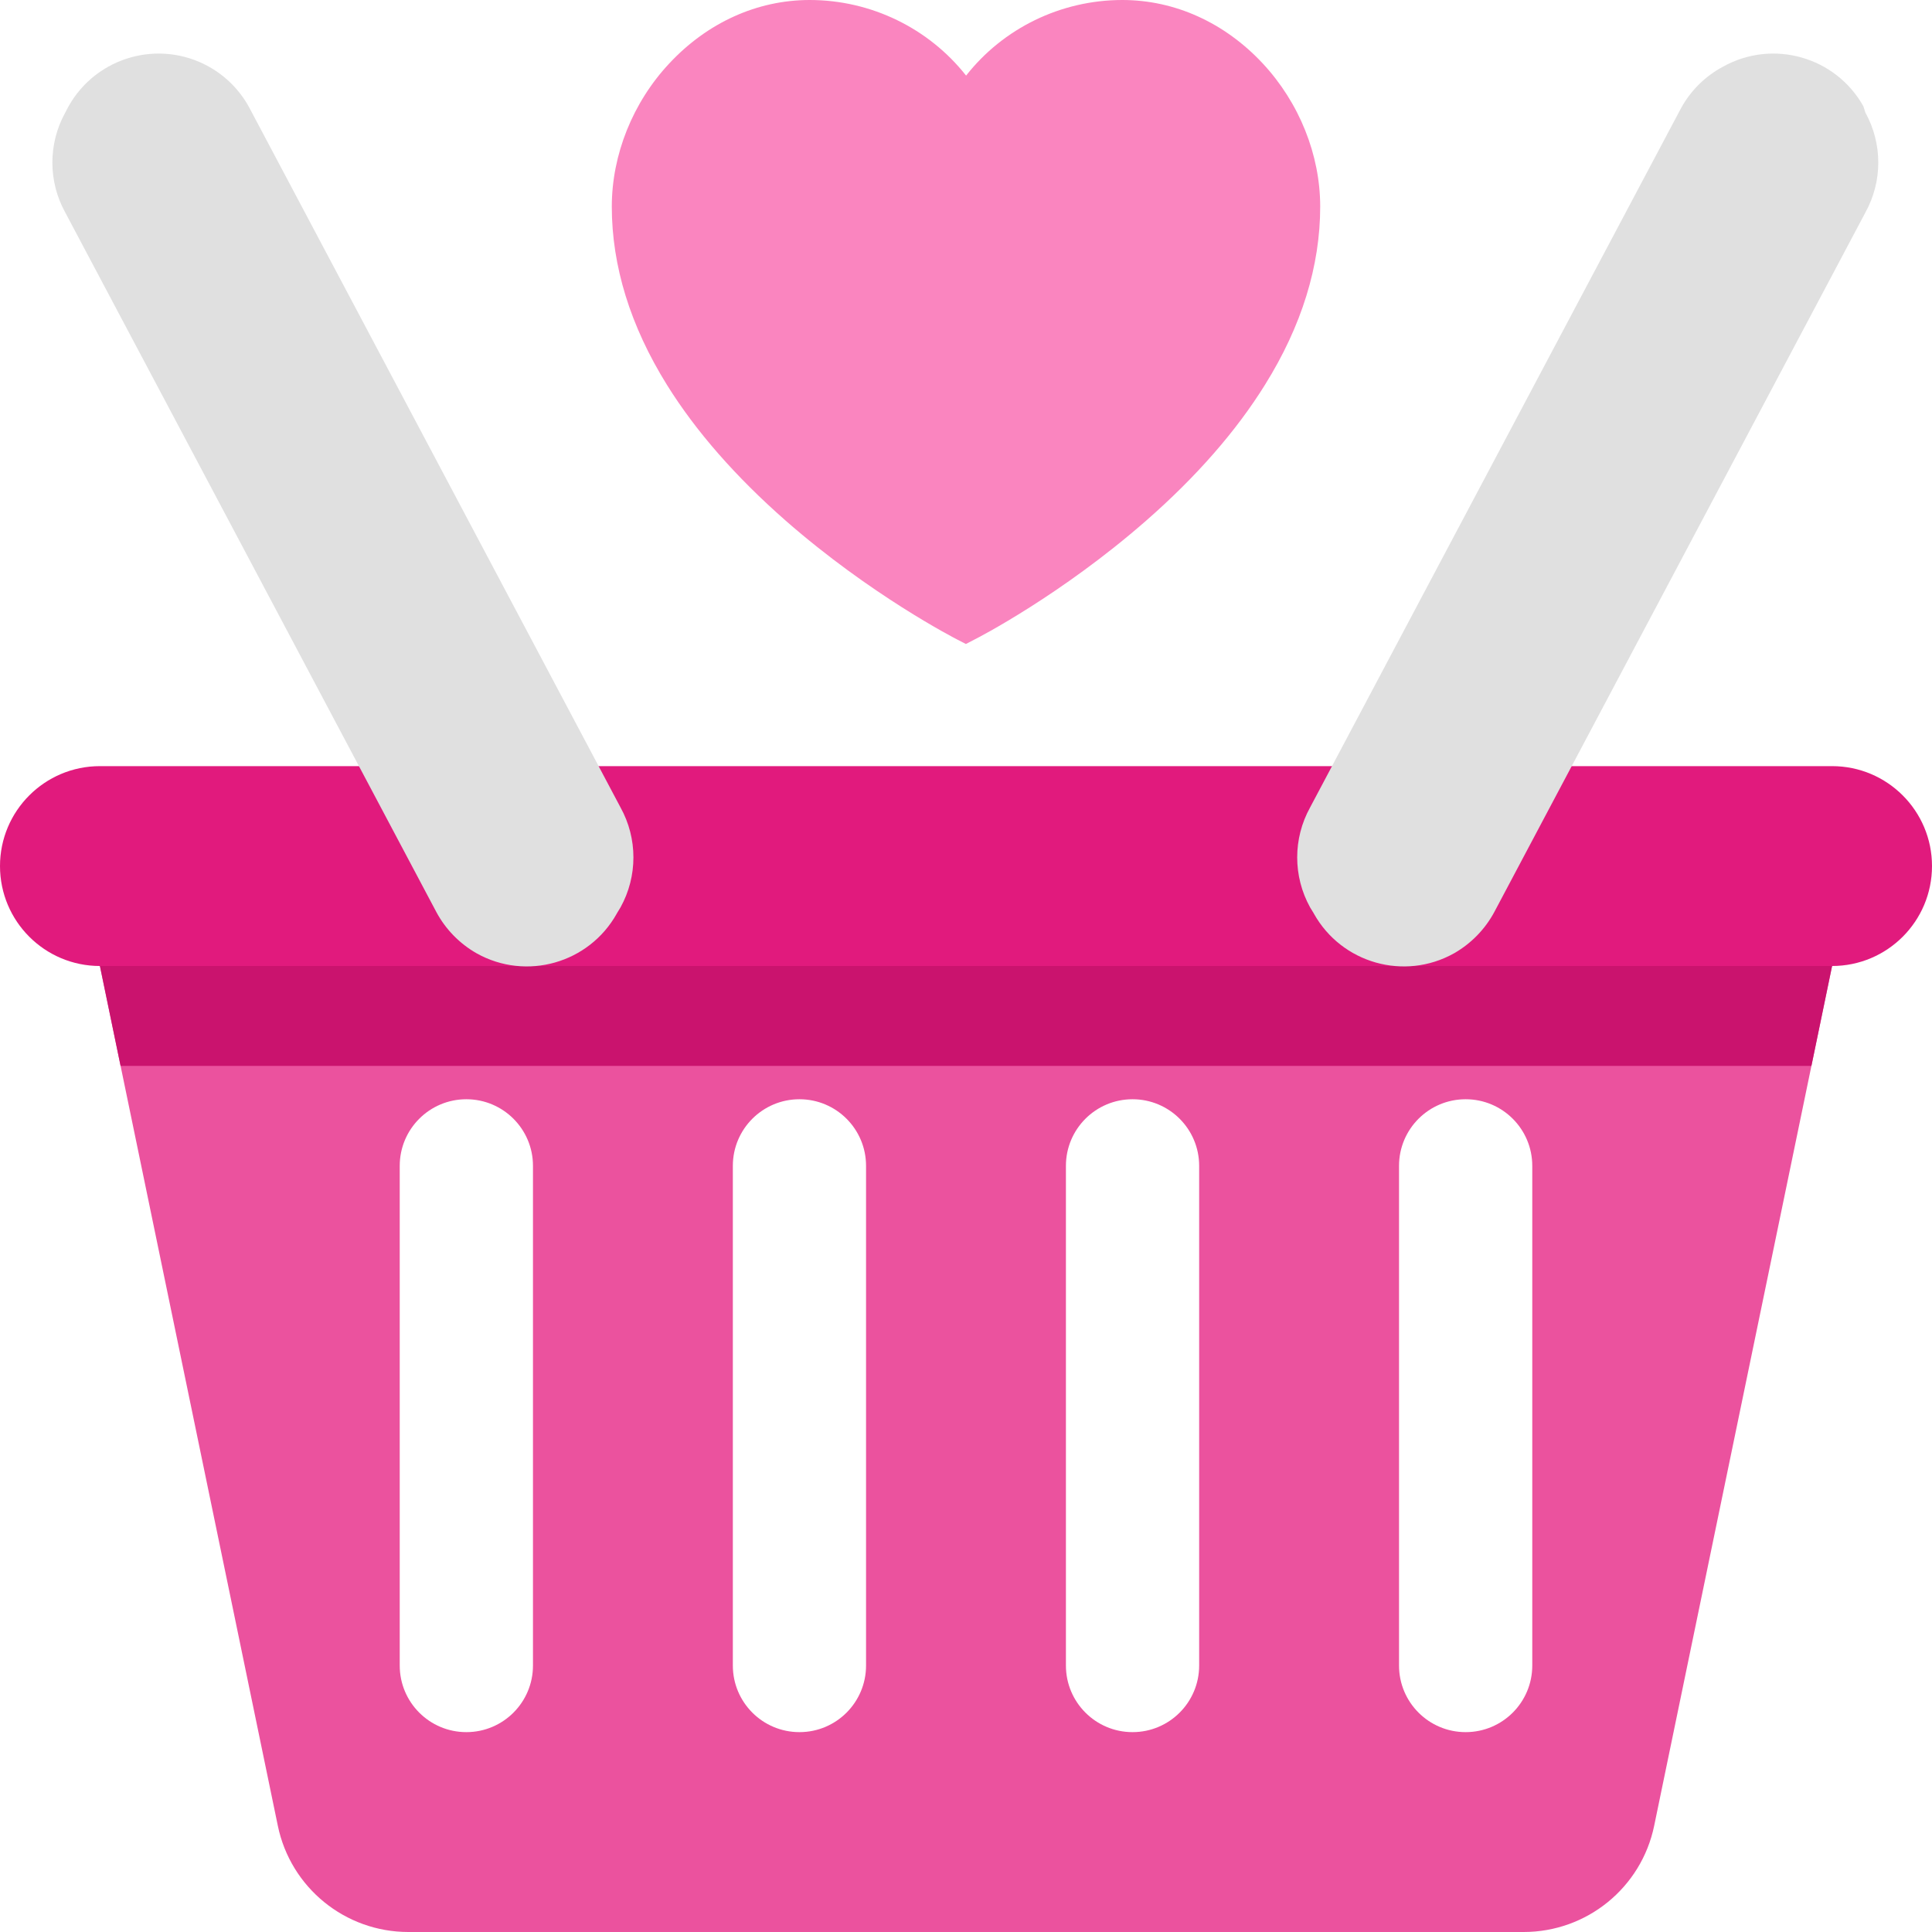 <svg width="60" height="60" viewBox="0 0 60 60" fill="none" xmlns="http://www.w3.org/2000/svg">
<g clip-path="url(#clip0_147_6185)">
<path d="M11.379 23.793H48.621H56.897C58.611 23.793 60 25.183 60 26.896C60 28.61 58.611 30 56.897 30H3.103C1.389 30 0 28.61 0 26.896C0 25.183 1.389 23.793 3.103 23.793H11.379Z" fill="#E11A7D"/>
<path d="M56.897 30L51.372 56.7C50.975 58.623 49.281 60.001 47.317 60H12.683C10.719 60.001 9.025 58.623 8.628 56.7L3.103 30H56.897ZM43.448 51.724C43.448 52.867 44.374 53.793 45.517 53.793C46.66 53.793 47.586 52.867 47.586 51.724V36.207C47.586 35.064 46.66 34.138 45.517 34.138C44.374 34.138 43.448 35.064 43.448 36.207V51.724ZM33.103 51.724C33.103 52.867 34.029 53.793 35.172 53.793C36.315 53.793 37.241 52.867 37.241 51.724V36.207C37.241 35.064 36.315 34.138 35.172 34.138C34.029 34.138 33.103 35.064 33.103 36.207V51.724ZM22.759 51.724C22.759 52.867 23.684 53.793 24.828 53.793C25.971 53.793 26.896 52.867 26.896 51.724V36.207C26.896 35.064 25.971 34.138 24.828 34.138C23.684 34.138 22.759 35.064 22.759 36.207V51.724ZM12.414 51.724C12.414 52.867 13.34 53.793 14.483 53.793C15.626 53.793 16.552 52.867 16.552 51.724V36.207C16.552 35.064 15.626 34.138 14.483 34.138C13.34 34.138 12.414 35.064 12.414 36.207V51.724Z" fill="#EB529E"/>
<path d="M29.997 20L29.735 19.865C29.627 19.809 27.036 18.477 24.405 16.174C22.85 14.809 21.608 13.393 20.714 11.955C19.575 10.124 19 8.258 19 6.416C19 4.809 19.649 3.185 20.783 1.972C21.967 0.702 23.516 0 25.145 0C27.058 0 28.847 0.882 30.003 2.348C31.153 0.882 32.941 0 34.855 0C36.484 0 38.033 0.702 39.217 1.972C40.351 3.191 41 4.809 41 6.416C41 8.258 40.425 10.124 39.286 11.949C38.392 13.388 37.15 14.809 35.595 16.169C32.964 18.472 30.373 19.809 30.265 19.86L29.997 20Z" fill="#FA85BF"/>
<path d="M3.745 33.103L3.103 30H56.897L56.255 33.103H3.745Z" fill="#CA136E"/>
<path d="M53.513 2.069C55.057 1.21 57.004 1.761 57.869 3.3L57.931 3.496C58.465 4.462 58.465 5.635 57.931 6.6L46.407 28.324C46.118 28.861 45.684 29.305 45.155 29.607C43.614 30.468 41.667 29.916 40.805 28.376C40.803 28.373 40.801 28.369 40.8 28.365L40.686 28.179C40.152 27.214 40.152 26.041 40.686 25.076L52.21 3.352C52.511 2.806 52.964 2.361 53.513 2.069Z" fill="#E0E0E0"/>
<path d="M6.485 2.069C4.942 1.21 2.995 1.761 2.13 3.3L2.027 3.496C1.493 4.462 1.493 5.635 2.027 6.6L13.551 28.324C13.839 28.861 14.273 29.305 14.803 29.607C16.344 30.468 18.291 29.916 19.153 28.376C19.155 28.373 19.157 28.369 19.158 28.365L19.271 28.179C19.805 27.214 19.805 26.041 19.271 25.076L7.747 3.352C7.458 2.813 7.02 2.367 6.485 2.069Z" fill="#E0E0E0"/>
</g>
<defs>
<clipPath id="clip0_147_6185">
<rect width="60" height="60" fill="white" transform="matrix(-1 0 0 1 60 0)"/>
</clipPath>
</defs>
</svg>
